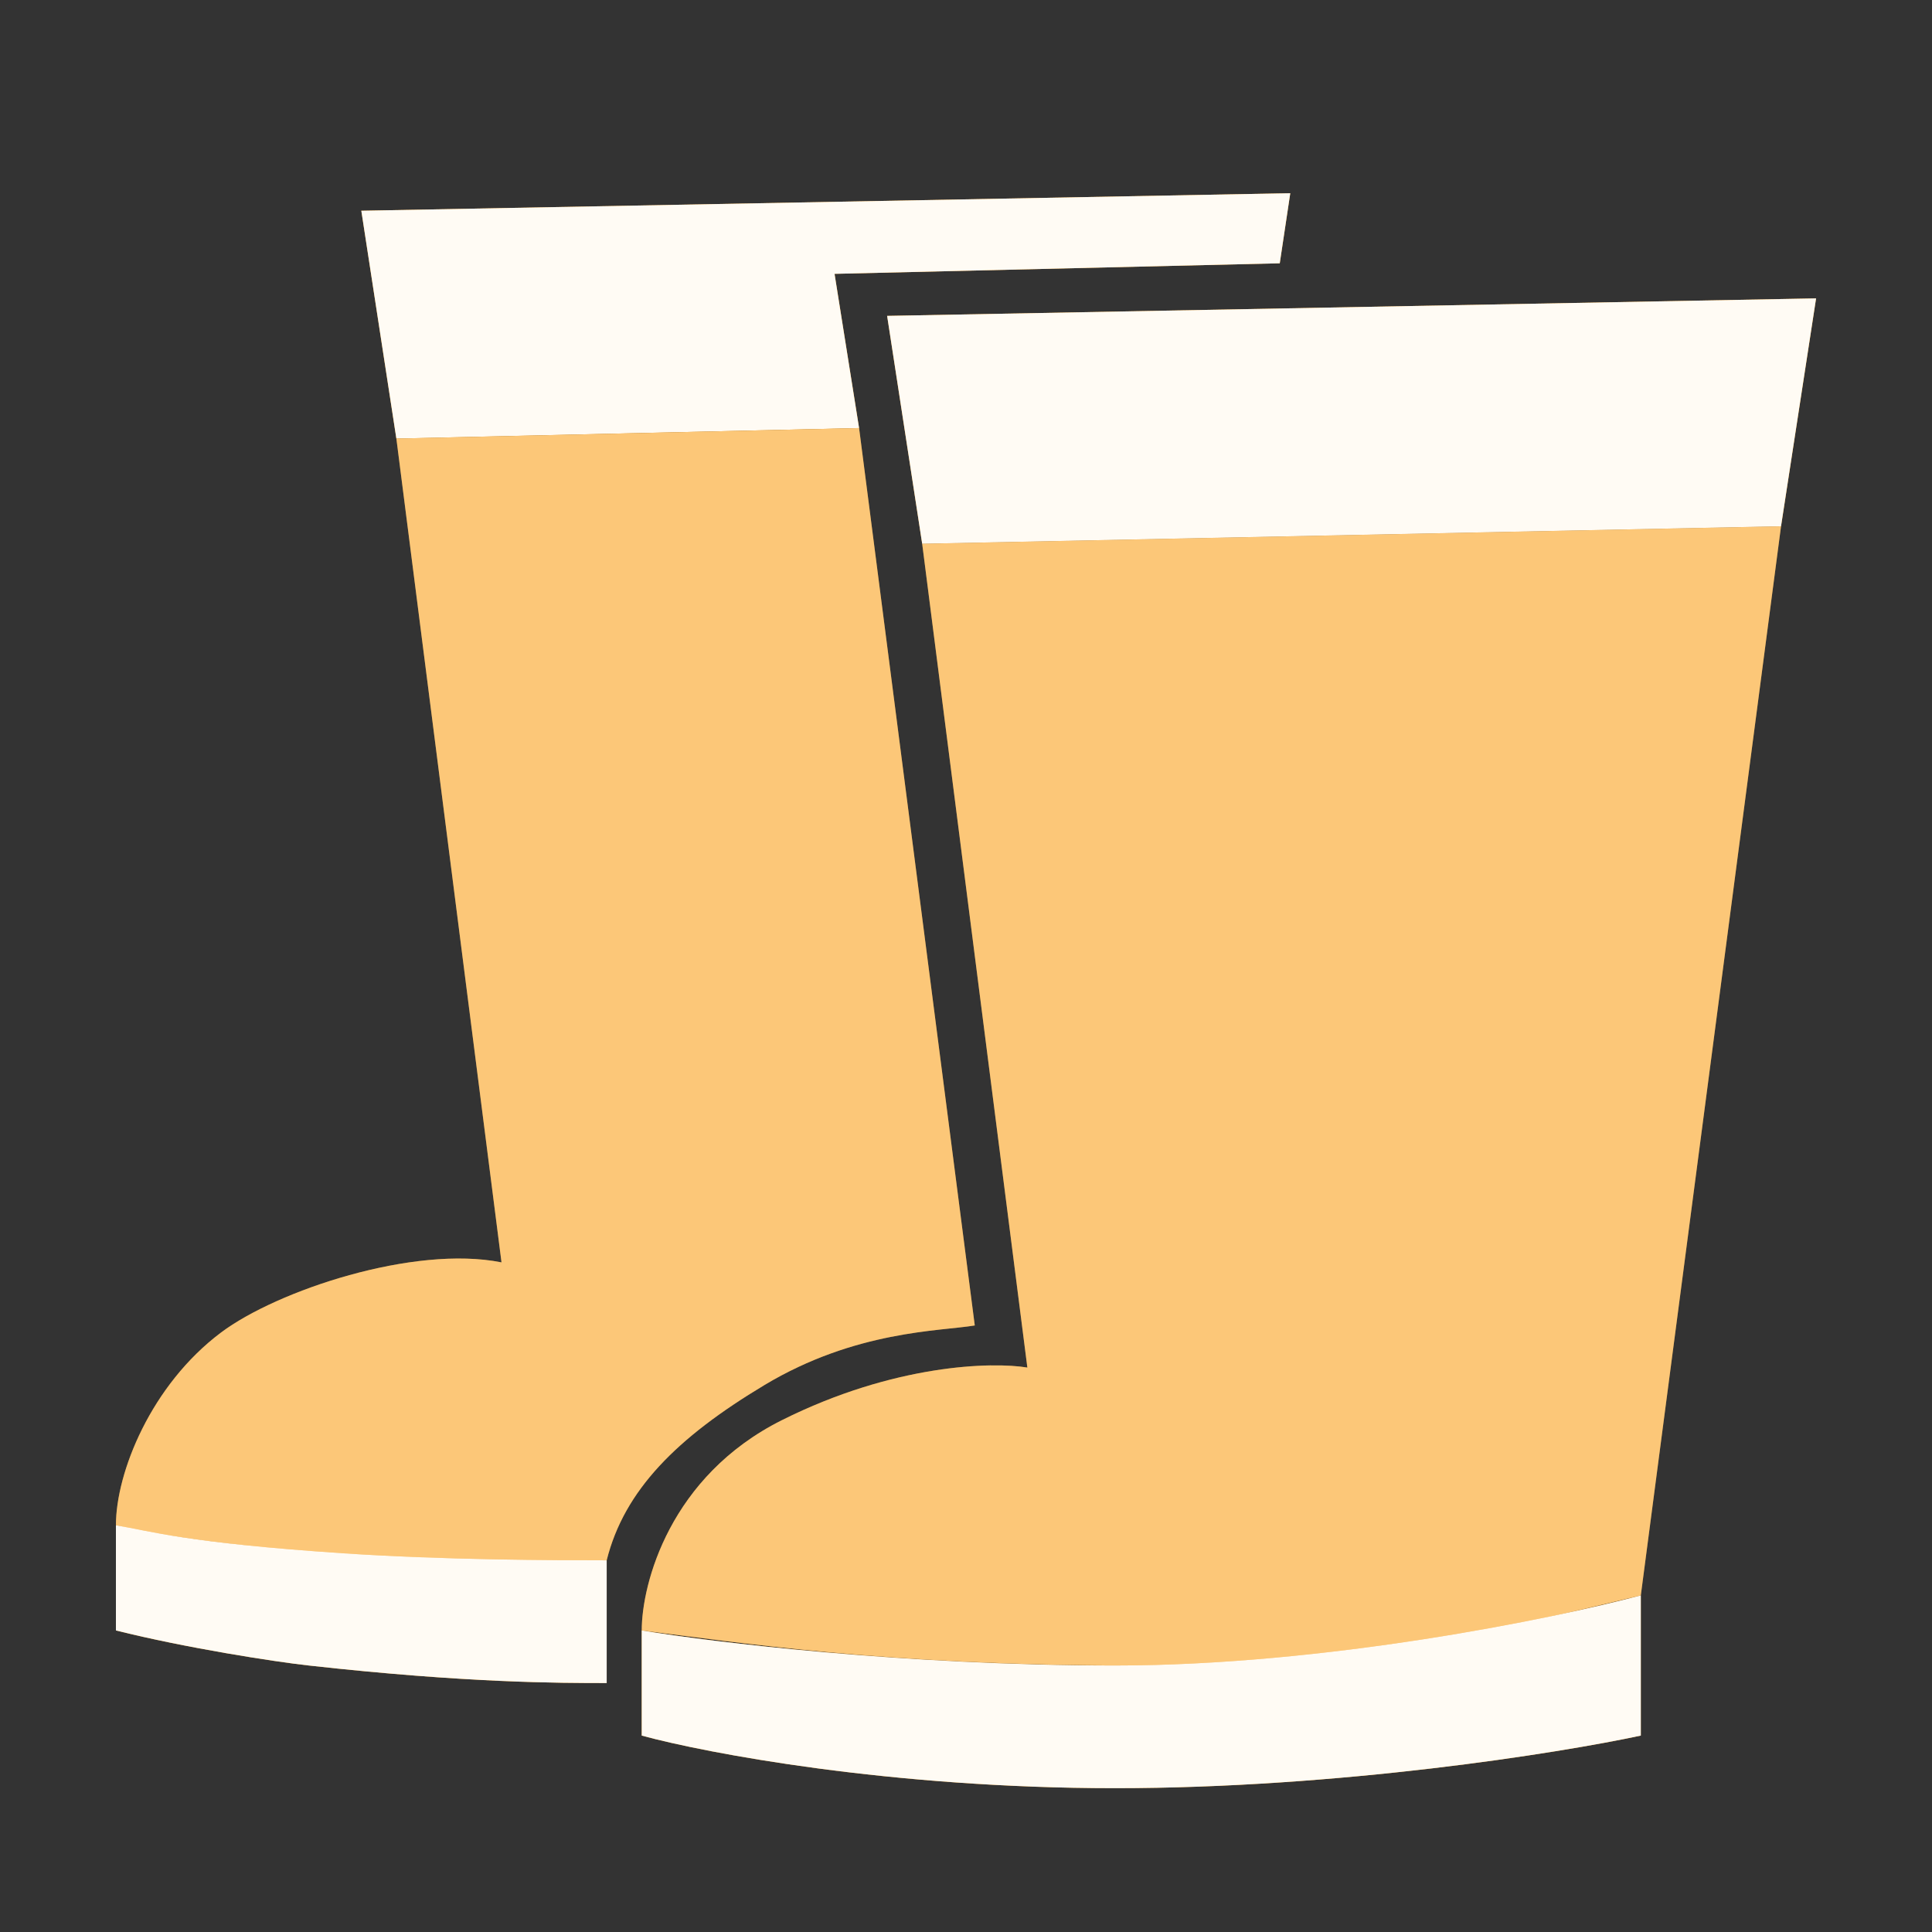 <svg width="50" height="50" viewBox="0 0 50 50" fill="none" xmlns="http://www.w3.org/2000/svg">
<rect x="0" y="0" width="50" height="50" fill="#333333" stroke="none"/>
<path d="M46.093 13.619L23.866 14.072L26.588 35.392C25.68 35.241 23.14 35.301 20.237 36.753C17.334 38.204 16.608 40.986 16.608 42.196C19.027 42.498 22.959 43.103 29.309 43.103C35.433 43.103 39.894 41.894 42.464 41.289L46.093 13.619Z" fill="#FAA21E"/>
<path d="M46.093 13.619L23.866 14.072L26.588 35.392C25.68 35.241 23.14 35.301 20.237 36.753C17.334 38.204 16.608 40.986 16.608 42.196C19.027 42.498 22.959 43.103 29.309 43.103C35.433 43.103 39.894 41.894 42.464 41.289L46.093 13.619Z" fill="white" fill-opacity="0.4"/>
<path d="M23.866 14.072L22.959 8.175L47 7.722L46.093 13.619L23.866 14.072Z" fill="#FAA21E"/>
<path d="M23.866 14.072L22.959 8.175L47 7.722L46.093 13.619L23.866 14.072Z" fill="white" fill-opacity="0.95"/>
<path d="M28.856 46.278C23.049 46.278 18.271 45.371 16.608 44.917V42.196C18.423 42.498 23.412 43.103 28.856 43.103C34.299 43.103 40.196 41.893 42.464 41.289V44.917C40.347 45.371 34.662 46.278 28.856 46.278Z" fill="#FAA21E"/>
<path d="M28.856 46.278C23.049 46.278 18.271 45.371 16.608 44.917V42.196C18.423 42.498 23.412 43.103 28.856 43.103C34.299 43.103 40.196 41.893 42.464 41.289V44.917C40.347 45.371 34.662 46.278 28.856 46.278Z" fill="white" fill-opacity="0.95"/>
<path d="M33.392 5L9.351 5.454L10.258 11.351L22.233 11.078L21.598 7.087L33.12 6.814L33.392 5Z" fill="#FAA21E"/>
<path d="M33.392 5L9.351 5.454L10.258 11.351L22.233 11.078L21.598 7.087L33.12 6.814L33.392 5Z" fill="white" fill-opacity="0.95"/>
<path d="M5.722 34.484C7.169 33.399 10.711 32.216 12.979 32.67L10.258 11.35L22.233 11.078L25.227 34.303C24.32 34.454 22.141 34.431 19.784 35.845C17.515 37.206 16.155 38.567 15.701 40.381H12.979C9.351 40.381 4.814 39.928 3 39.474C3 38.113 3.907 35.845 5.722 34.484Z" fill="#FAA21E"/>
<path d="M5.722 34.484C7.169 33.399 10.711 32.216 12.979 32.67L10.258 11.35L22.233 11.078L25.227 34.303C24.32 34.454 22.141 34.431 19.784 35.845C17.515 37.206 16.155 38.567 15.701 40.381H12.979C9.351 40.381 4.814 39.928 3 39.474C3 38.113 3.907 35.845 5.722 34.484Z" fill="white" fill-opacity="0.4"/>
<path d="M8.897 40.2C4.814 39.928 3.907 39.625 3 39.474V42.196C4.814 42.649 7.088 43.003 7.99 43.103C12.072 43.557 14.491 43.557 15.701 43.557V40.381C14.34 40.381 11.457 40.371 8.897 40.2Z" fill="#FAA21E"/>
<path d="M8.897 40.2C4.814 39.928 3.907 39.625 3 39.474V42.196C4.814 42.649 7.088 43.003 7.99 43.103C12.072 43.557 14.491 43.557 15.701 43.557V40.381C14.34 40.381 11.457 40.371 8.897 40.2Z" fill="white" fill-opacity="0.95"/>
</svg>
